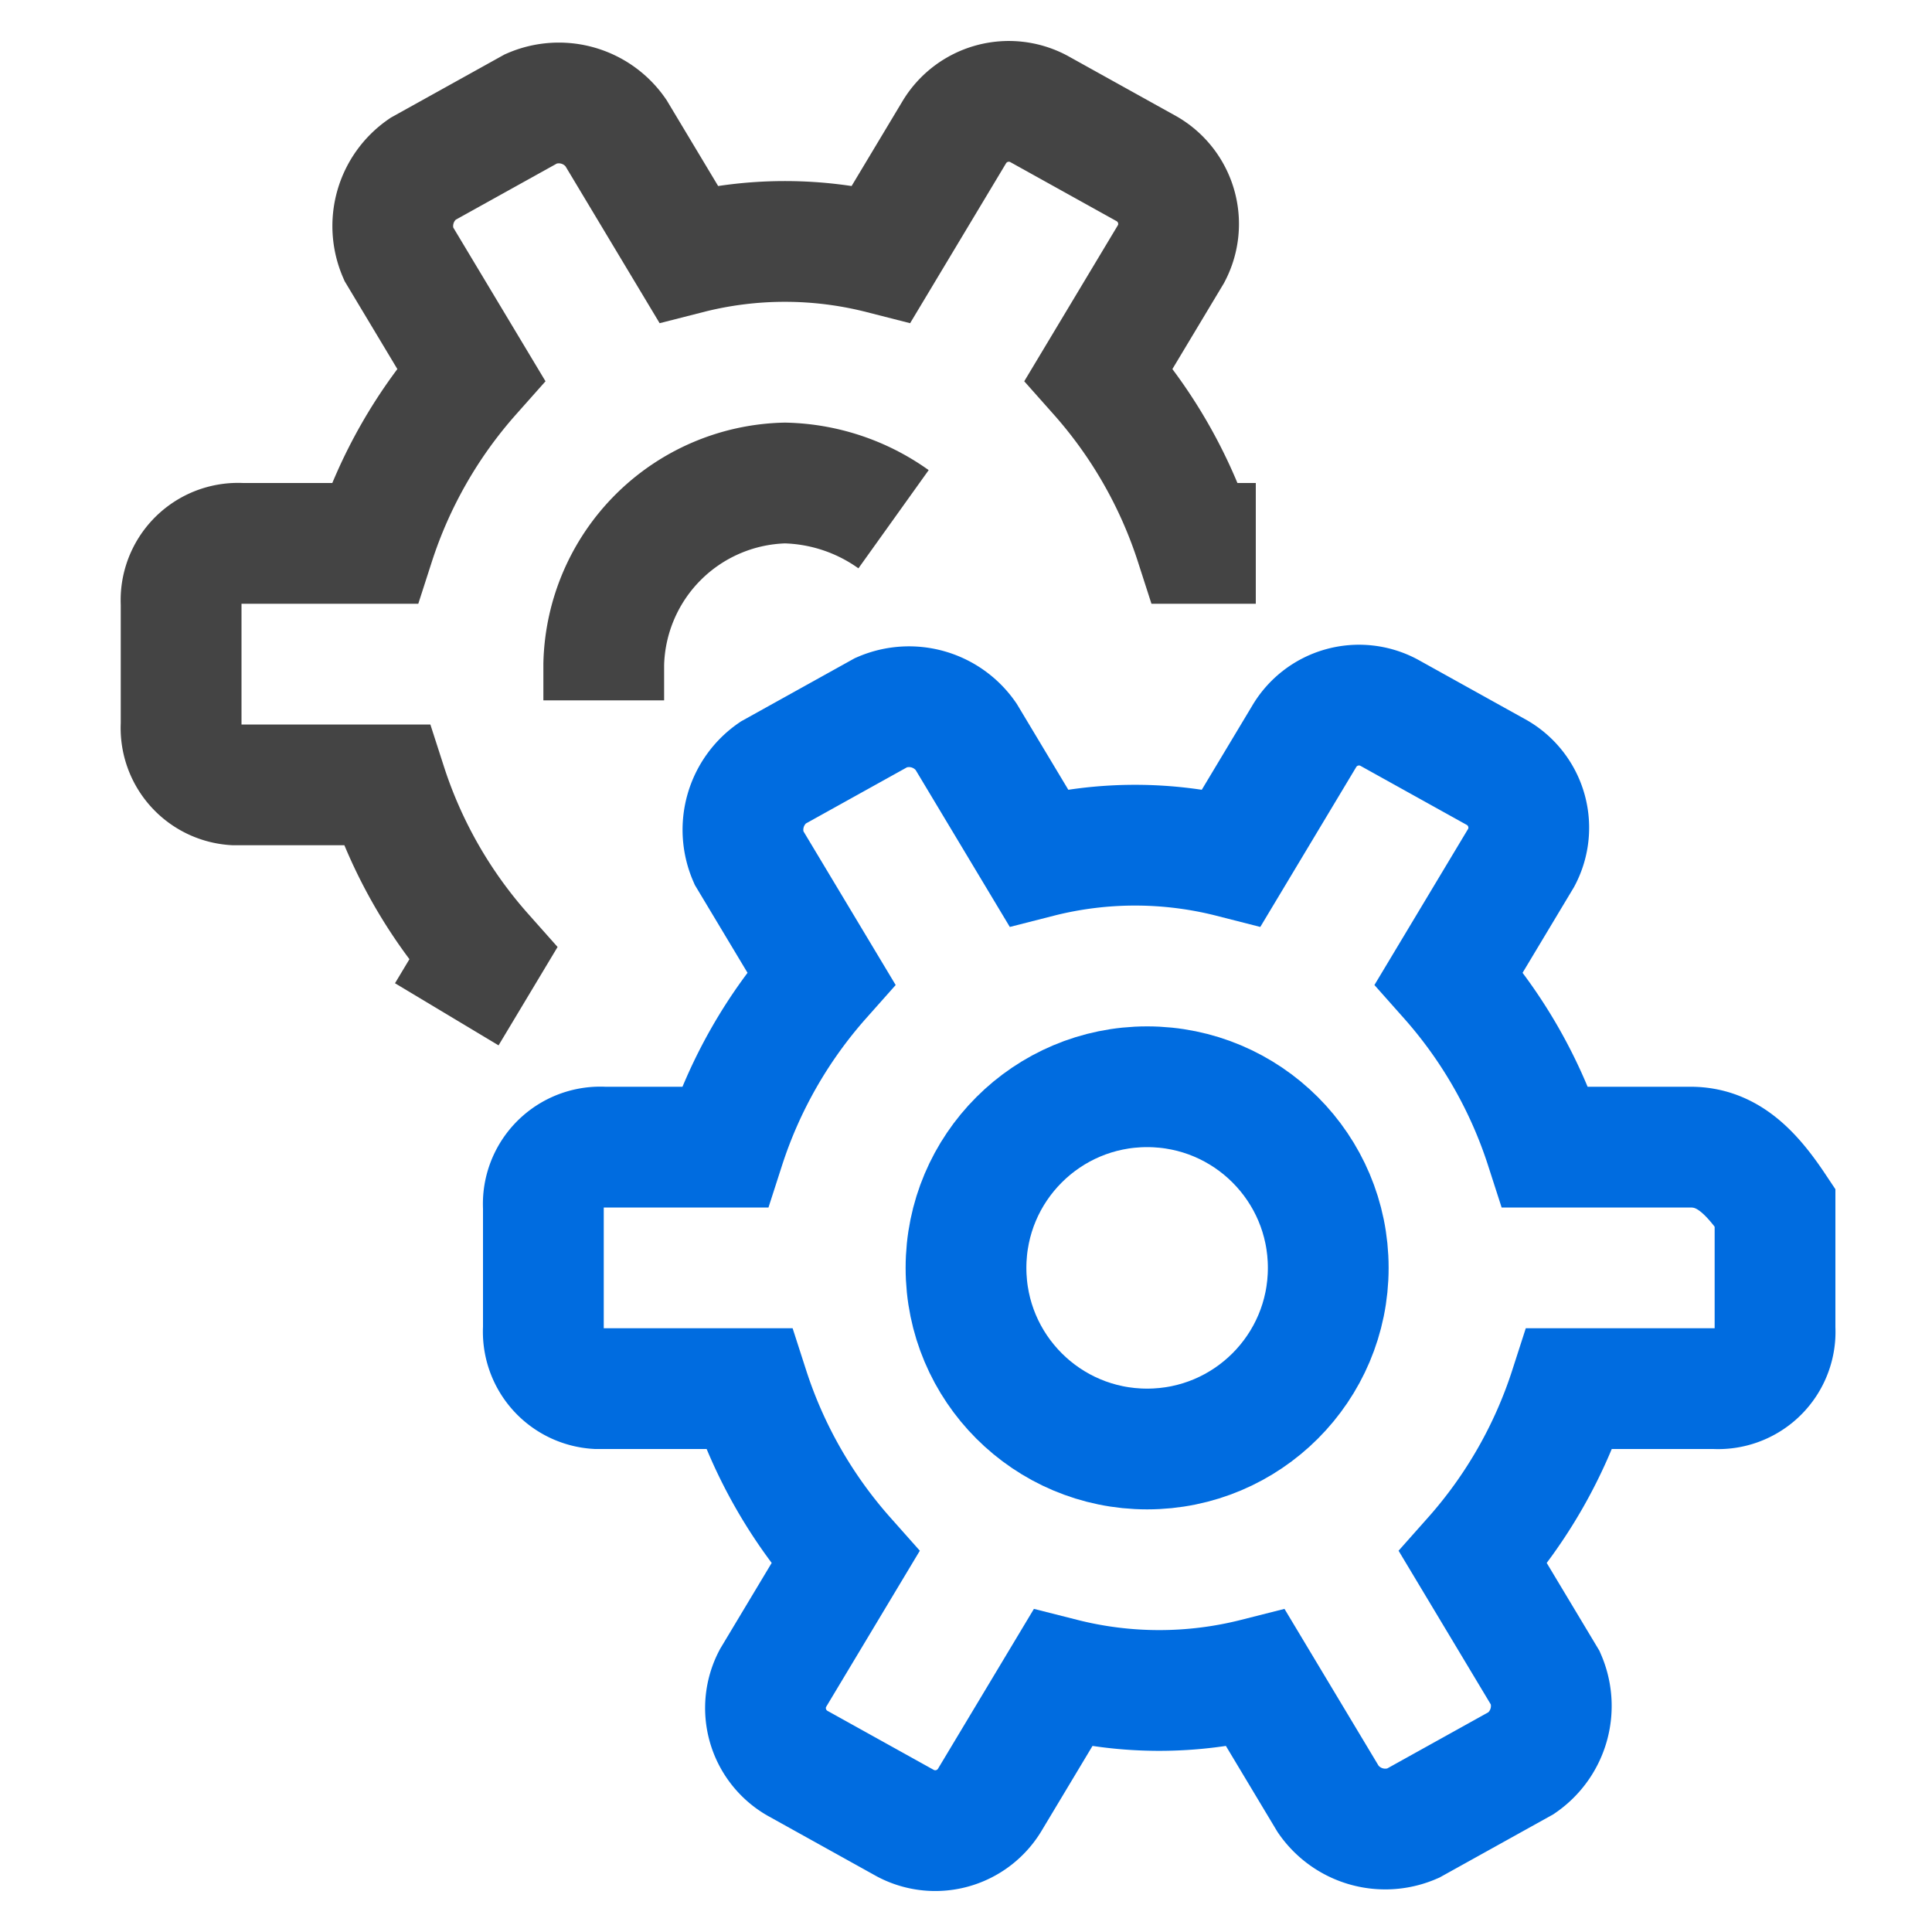 <svg xmlns="http://www.w3.org/2000/svg" width="16" height="16" viewBox="0 0 16 16"><defs><style>.we-item-process-a,.we-item-process-b,.we-item-process-c{fill:none;}.we-item-process-a{stroke:#444;}.we-item-process-a,.we-item-process-b{stroke-miterlimit:10;}.we-item-process-b{stroke:#006ce0;}</style></defs><g transform="translate(424.093 -675.153)"><path class="we-item-process-a" d="M-419.093,680.953v-.3a1.538,1.538,0,0,1,1.5-1.5,1.609,1.609,0,0,1,.9.3"/><circle class="we-item-process-b" cx="1.5" cy="1.5" r="1.5" transform="translate(-416.093 684.153)"/><path class="we-item-process-a" d="M-413.693,679.653h-.5a3.919,3.919,0,0,0-.8-1.4l.6-1a.527.527,0,0,0-.2-.7l-.9-.5a.527.527,0,0,0-.7.2l-.6,1a3.235,3.235,0,0,0-1.6,0l-.6-1a.574.574,0,0,0-.7-.2l-.9.5a.574.574,0,0,0-.2.7l.6,1a3.92,3.92,0,0,0-.8,1.4h-1.1a.472.472,0,0,0-.5.442.558.558,0,0,0,0,.058v1a.472.472,0,0,0,.442.5h1.258a3.919,3.919,0,0,0,.8,1.4l-.3.5"/><path class="we-item-process-b" d="M-410.093,684.653h-1.2a3.919,3.919,0,0,0-.8-1.4l.6-1a.527.527,0,0,0-.2-.7l-.9-.5a.527.527,0,0,0-.7.2l-.6,1a3.235,3.235,0,0,0-1.6,0l-.6-1a.574.574,0,0,0-.7-.2l-.9.5a.574.574,0,0,0-.2.7l.6,1a3.919,3.919,0,0,0-.8,1.4h-1a.472.472,0,0,0-.5.442.558.558,0,0,0,0,.058v1a.472.472,0,0,0,.442.5h1.258a3.919,3.919,0,0,0,.8,1.4l-.6,1a.527.527,0,0,0,.2.7l.9.5a.527.527,0,0,0,.7-.2l.6-1a3.258,3.258,0,0,0,1.6,0l.6,1a.574.574,0,0,0,.7.2l.9-.5a.574.574,0,0,0,.2-.7l-.6-1a3.92,3.92,0,0,0,.8-1.4h1.2a.472.472,0,0,0,.5-.442.557.557,0,0,0,0-.058v-1C-409.593,684.853-409.793,684.653-410.093,684.653Z"/></g><rect class="we-item-process-c" width="16" height="16"/></svg>
